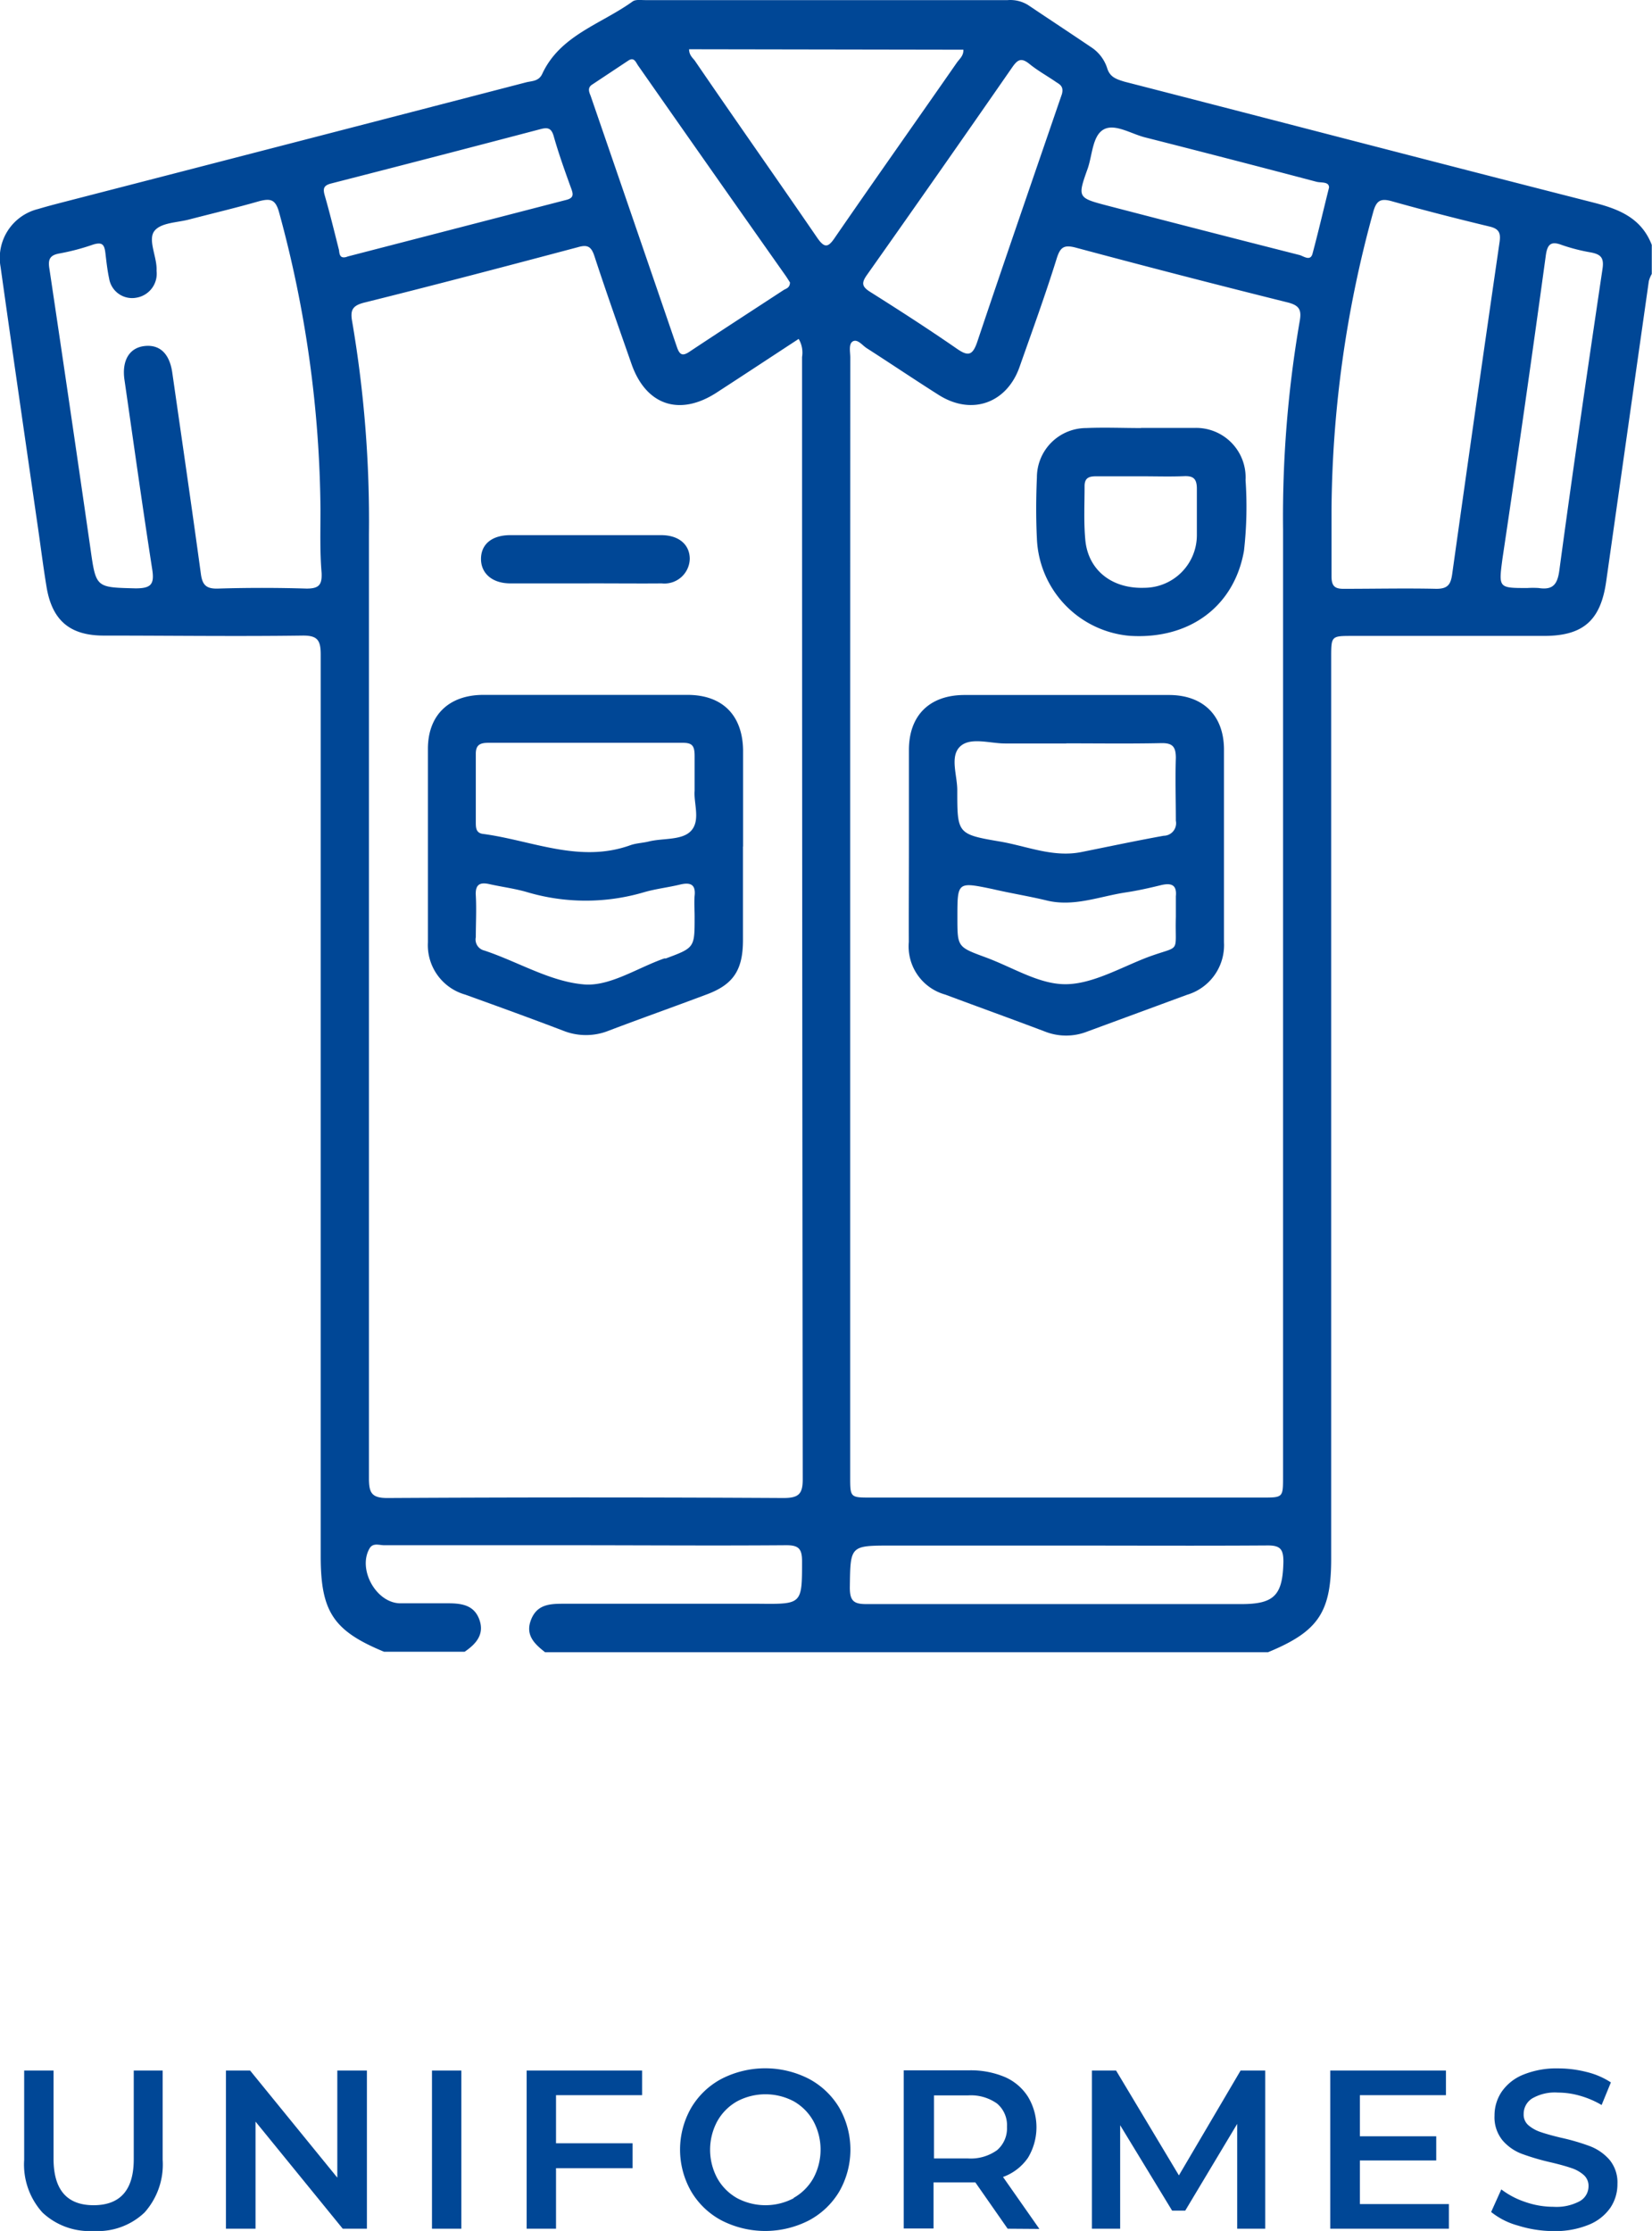 <svg xmlns="http://www.w3.org/2000/svg" viewBox="0 0 146.24 197.48"><defs><style>.cls-1{fill:#004796;}</style></defs><g id="Capa_2" data-name="Capa 2"><g id="Capa_1-2" data-name="Capa 1"><path class="cls-1" d="M112.25,146.25h-64c-.93-.73-1.76-1.51-1.25-2.85s1.59-1.44,2.8-1.44c5.81,0,11.61,0,17.42,0C71,142,71,142,71,138.19c0-1.14-.34-1.42-1.45-1.41-6.42.05-12.84,0-19.27,0-5.42,0-10.84,0-16.27,0-.44,0-1-.24-1.3.29-1.05,1.82.55,4.77,2.66,4.85,1.42,0,2.85,0,4.28,0,1.23,0,2.33.16,2.79,1.46s-.31,2.15-1.31,2.83H34c-4.48-1.85-5.61-3.54-5.61-8.45q0-39.92,0-79.83c0-1.28-.3-1.69-1.64-1.67-5.86.08-11.71,0-17.57,0-3,0-4.57-1.35-5.06-4.31-.33-2-.57-4-.86-5.93C2.19,38.59,1.1,31.11.05,23.62A4.46,4.46,0,0,1,3.38,18.5c1-.3,1.93-.53,2.89-.78q20.16-5.2,40.3-10.43c.51-.13,1.12-.08,1.43-.75,1.59-3.43,5.2-4.39,8-6.41.26-.19.74-.12,1.11-.12H89.2A3,3,0,0,1,91,.44c1.86,1.25,3.73,2.48,5.58,3.73A3.5,3.5,0,0,1,98,6c.24.82.79,1,1.54,1.23,13.85,3.56,27.69,7.18,41.55,10.71,2.27.58,4.22,1.38,5.13,3.74v2.57a2.62,2.62,0,0,0-.26.63q-1.89,13.28-3.77,26.55c-.48,3.45-2,4.85-5.47,4.86-5.66,0-11.33,0-17,0-1.88,0-1.88,0-1.88,1.94V137.8C117.87,142.7,116.73,144.4,112.25,146.25ZM70.7,30c-2.43,1.59-4.84,3.18-7.26,4.75-3.28,2.13-6.26,1.13-7.54-2.54-1.11-3.18-2.24-6.36-3.29-9.57-.28-.84-.63-1-1.45-.76-6.29,1.67-12.58,3.33-18.89,4.9-1.05.26-1.28.65-1.1,1.65a104.8,104.8,0,0,1,1.49,18.89q0,41.76,0,83.51c0,1.32.23,1.78,1.68,1.77q17.49-.1,35,0c1.4,0,1.73-.37,1.72-1.73Q71,81.2,71,31.6A2.38,2.38,0,0,0,70.7,30Zm4.56,51.15v49.54c0,1.87,0,1.87,1.81,1.87h34.69c1.82,0,1.82,0,1.82-1.85q0-41.89,0-83.8a102,102,0,0,1,1.47-18.46c.18-1,0-1.41-1.06-1.68q-9.4-2.34-18.76-4.85c-1.09-.29-1.39,0-1.7,1-1,3.21-2.16,6.39-3.28,9.57s-4.23,4.35-7.2,2.44c-2.13-1.35-4.22-2.76-6.34-4.12-.38-.25-.79-.81-1.2-.6s-.24.94-.24,1.43Q75.26,56.33,75.26,81.11Zm-46.89-36a102.44,102.44,0,0,0-3.66-26.34c-.32-1.17-.76-1.26-1.77-1-2.05.59-4.13,1.08-6.2,1.62-1.06.28-2.47.27-3.06,1s.13,2.14.18,3.26a2.89,2.89,0,0,1,0,.29,2.15,2.15,0,0,1-1.78,2.37,2.06,2.06,0,0,1-2.42-1.7c-.16-.74-.24-1.5-.33-2.25s-.27-1-1.09-.75a19.85,19.85,0,0,1-3,.79c-.88.16-1,.58-.86,1.39Q6.22,36.15,8,48.51c.5,3.54.47,3.48,4,3.57,1.35,0,1.68-.34,1.48-1.65-.87-5.59-1.65-11.2-2.46-16.8-.25-1.7.42-2.85,1.78-3s2.21.69,2.45,2.35c.85,5.93,1.72,11.86,2.53,17.8.13,1,.47,1.35,1.51,1.32q3.91-.12,7.85,0c1.11,0,1.37-.34,1.33-1.38C28.31,48.84,28.37,47,28.37,45.12Zm89.5,0c0,1.95,0,3.9,0,5.85,0,.88.28,1.14,1.14,1.12,2.71,0,5.43-.06,8.14,0,1,0,1.27-.37,1.4-1.29q2.06-14.69,4.19-29.36c.12-.8,0-1.2-.85-1.41-2.91-.7-5.81-1.44-8.69-2.25-1-.28-1.37-.05-1.65,1A101.46,101.46,0,0,0,117.87,45.09ZM61,4.36c0,.5.3.75.5,1C65.07,10.59,68.72,15.76,72.31,21c.68,1,1,.93,1.62,0,3.56-5.17,7.19-10.3,10.77-15.45.23-.33.61-.61.58-1.15ZM94,8.34c.19-.69-.19-.87-.5-1.07-.78-.54-1.62-1-2.36-1.6s-1.06-.4-1.55.31q-6.37,9.19-12.84,18.35c-.52.73-.45,1.05.3,1.52,2.57,1.62,5.13,3.27,7.63,5,1,.7,1.41.65,1.83-.59,2.37-7.07,4.81-14.11,7.23-21.17ZM69.93,25c-.11-.17-.23-.37-.36-.56Q63,15.12,56.47,5.78c-.19-.28-.34-.76-.86-.41L52.4,7.5c-.43.29-.23.69-.11,1q3.83,11.12,7.64,22.24c.24.69.5.8,1.11.39,2.77-1.84,5.57-3.65,8.35-5.47C69.61,25.54,69.93,25.46,69.93,25ZM94.48,136.81H78.92c-3.69,0-3.64,0-3.69,3.72,0,1.22.38,1.47,1.53,1.46,11,0,22.09,0,33.13,0,2.93,0,3.66-.8,3.72-3.75,0-1.11-.27-1.45-1.42-1.44C106.29,136.84,100.39,136.81,94.48,136.81ZM135.2,52.05a8.17,8.17,0,0,1,1,0c1.25.19,1.67-.29,1.84-1.58,1.2-8.9,2.5-17.79,3.82-26.68.15-1-.18-1.27-1-1.44a16.23,16.23,0,0,1-2.62-.67c-1-.38-1.28,0-1.41,1Q135,36.08,133,49.47C132.66,52.05,132.65,52.05,135.2,52.05ZM30.65,22.75l.14-.05,19.32-5c.7-.17.64-.51.46-1C50,15.13,49.44,13.56,49,12c-.21-.68-.54-.73-1.15-.57q-9.24,2.43-18.49,4.8c-.69.17-.8.43-.61,1.08.46,1.6.85,3.21,1.26,4.83C30.05,22.49,30.08,22.9,30.65,22.75Zm87-6.15c0-.55-.7-.4-1.11-.51q-7.58-2-15.18-3.93c-1.23-.31-2.67-1.25-3.66-.7s-1,2.26-1.41,3.45c-.92,2.57-.9,2.6,1.73,3.29q8.49,2.21,17,4.37c.37.09,1,.62,1.18-.16C116.69,20.58,117.12,18.73,117.65,16.6Z"/><path class="cls-1" d="M65.77,74.94c0,2.75,0,5.51,0,8.27s-.93,4-3.36,4.87c-2.84,1.07-5.7,2.08-8.54,3.16a5.42,5.42,0,0,1-4,0c-2.88-1.1-5.78-2.15-8.69-3.2a4.55,4.55,0,0,1-3.3-4.63c0-5.7,0-11.41,0-17.12,0-3,1.87-4.76,4.86-4.78q9.06,0,18.12,0c3.09,0,4.86,1.79,4.92,4.86v8.56ZM61.49,70c0-1.18,0-2.14,0-3.08s-.23-1.18-1.12-1.17c-5.71,0-11.41,0-17.12,0-.75,0-1.14.18-1.13,1,0,2,0,4,0,6,0,.51,0,1,.67,1.07,4.31.58,8.52,2.61,13,1,.53-.19,1.12-.2,1.67-.34,1.29-.31,3-.07,3.77-1S61.4,71.08,61.49,70Zm0,11.14c0-.62-.05-1.24,0-1.85.11-1-.37-1.2-1.25-1-1.06.26-2.16.38-3.2.68a18.24,18.24,0,0,1-10.38,0c-1.09-.32-2.23-.46-3.34-.71-.81-.18-1.26,0-1.2,1,.07,1.23,0,2.47,0,3.7a1,1,0,0,0,.76,1.18c3,1,5.83,2.76,8.84,3,2.28.18,4.71-1.47,7.08-2.3l.14,0C61.49,83.89,61.49,83.89,61.49,81.18Z"/><path class="cls-1" d="M51.74,51.64c-2.19,0-4.37,0-6.56,0-1.62,0-2.62-.9-2.6-2.2s1-2.06,2.56-2.07q6.69,0,13.39,0c1.56,0,2.52.83,2.53,2.09a2.24,2.24,0,0,1-2.48,2.18C56.3,51.66,54,51.63,51.74,51.64Z"/><path class="cls-1" d="M80.46,74.81c0-2.81,0-5.61,0-8.42,0-3.06,1.82-4.86,4.9-4.87q9.06,0,18.12,0c3,0,4.84,1.78,4.87,4.77,0,5.7,0,11.41,0,17.12a4.58,4.58,0,0,1-3.28,4.65l-8.82,3.25a5.11,5.11,0,0,1-3.75,0c-2.93-1.11-5.88-2.17-8.82-3.27a4.43,4.43,0,0,1-3.23-4.65C80.44,80.51,80.46,77.66,80.46,74.81Zm13.93-9c-1.8,0-3.61,0-5.42,0-1.36,0-3.1-.6-4,.29s-.22,2.55-.23,3.87c0,3.79,0,3.88,3.72,4.51,2.41.4,4.75,1.45,7.28.94s4.84-1,7.27-1.44a1.11,1.11,0,0,0,1.08-1.33c0-1.85-.06-3.71,0-5.56,0-1-.3-1.33-1.3-1.31C100,65.84,97.2,65.8,94.39,65.8Zm9.7,15.38c0-.61,0-1.24,0-1.85.1-1-.38-1.2-1.27-1-1.06.26-2.12.5-3.2.66-2.33.36-4.59,1.3-7,.7-1.57-.38-3.16-.63-4.74-1-3.13-.65-3.13-.66-3.13,2.51,0,2.61,0,2.61,2.47,3.52s4.73,2.39,7.09,2.39,4.85-1.45,7.23-2.37C104.62,83.6,104,84.55,104.09,81.18Z"/><path class="cls-1" d="M101,37.88c1.57,0,3.14,0,4.71,0a4.38,4.38,0,0,1,4.55,4.61,34.54,34.54,0,0,1-.14,6.27c-.87,4.94-4.85,7.87-10.14,7.52a9,9,0,0,1-8.19-8.6c-.09-1.8-.08-3.62,0-5.42a4.37,4.37,0,0,1,4.37-4.37c1.61-.07,3.23,0,4.85,0Zm.14,4.28c-1.38,0-2.75,0-4.13,0-.62,0-1,.15-1,.87,0,1.57-.08,3.15.06,4.71.23,2.72,2.35,4.39,5.23,4.29a4.66,4.66,0,0,0,4.65-4.63c0-1.38,0-2.76,0-4.13,0-.91-.32-1.16-1.16-1.12C103.58,42.2,102.34,42.16,101.1,42.16Z"/><path class="cls-1" d="M3.76,195.85a6.34,6.34,0,0,1-1.62-4.67v-7.9h2.6v7.8q0,4.13,3.56,4.12t3.54-4.12v-7.8H14.4v7.9a6.38,6.38,0,0,1-1.61,4.67,6,6,0,0,1-4.51,1.63A6.08,6.08,0,0,1,3.76,195.85Z"/><path class="cls-1" d="M32.48,183.28v14H30.34l-7.72-9.48v9.48H20v-14h2.14l7.72,9.48v-9.48Z"/><path class="cls-1" d="M38.24,183.28h2.6v14h-2.6Z"/><path class="cls-1" d="M49.22,185.46v4.26H56v2.2H49.22v5.36h-2.6v-14H56.84v2.18Z"/><path class="cls-1" d="M63.88,196.55a6.84,6.84,0,0,1-2.7-2.58,7.44,7.44,0,0,1,0-7.38,6.84,6.84,0,0,1,2.7-2.58,8.48,8.48,0,0,1,7.72,0,6.89,6.89,0,0,1,2.7,2.57,7.47,7.47,0,0,1,0,7.4,6.89,6.89,0,0,1-2.7,2.57,8.48,8.48,0,0,1-7.72,0Zm6.38-2A4.58,4.58,0,0,0,72,192.81a5.32,5.32,0,0,0,0-5.06A4.58,4.58,0,0,0,70.26,186a5.35,5.35,0,0,0-5,0,4.58,4.58,0,0,0-1.76,1.76,5.32,5.32,0,0,0,0,5.06,4.58,4.58,0,0,0,1.76,1.76,5.35,5.35,0,0,0,5,0Z"/><path class="cls-1" d="M89.2,197.28l-2.86-4.1-.54,0H82.64v4.08H80v-14H85.8a7.76,7.76,0,0,1,3.17.6A4.59,4.59,0,0,1,91,185.6,5.23,5.23,0,0,1,91,191a4.55,4.55,0,0,1-2.21,1.7l3.22,4.6Zm-.94-11.08a4,4,0,0,0-2.58-.72h-3v5.58h3a4,4,0,0,0,2.58-.73,2.54,2.54,0,0,0,.88-2.07A2.5,2.5,0,0,0,88.26,186.2Z"/><path class="cls-1" d="M109.52,197.28l0-9.28-4.6,7.68h-1.16l-4.6-7.56v9.16H96.66v-14H98.8l5.56,9.28,5.46-9.28H112l0,14Z"/><path class="cls-1" d="M128.26,195.1v2.18h-10.5v-14H128v2.18h-7.62v3.64h6.76v2.14h-6.76v3.86Z"/><path class="cls-1" d="M134.37,197A6.53,6.53,0,0,1,132,195.8l.9-2a7.25,7.25,0,0,0,2.11,1.11,7.57,7.57,0,0,0,2.51.43,4.36,4.36,0,0,0,2.33-.5,1.51,1.51,0,0,0,.77-1.32,1.27,1.27,0,0,0-.43-1,3.1,3.1,0,0,0-1.09-.61c-.44-.15-1-.31-1.8-.5a20.81,20.81,0,0,1-2.59-.76,4.21,4.21,0,0,1-1.7-1.19,3.22,3.22,0,0,1-.71-2.19,3.74,3.74,0,0,1,.63-2.11,4.24,4.24,0,0,1,1.9-1.51,7.75,7.75,0,0,1,3.11-.56,10.24,10.24,0,0,1,2.52.32,6.85,6.85,0,0,1,2.14.92l-.82,2a8.11,8.11,0,0,0-1.92-.82,7.05,7.05,0,0,0-1.94-.28,4,4,0,0,0-2.29.52,1.61,1.61,0,0,0-.75,1.38,1.23,1.23,0,0,0,.43,1,3.25,3.25,0,0,0,1.09.6c.44.15,1,.31,1.8.5a19.09,19.09,0,0,1,2.56.75,4.37,4.37,0,0,1,1.71,1.19,3.14,3.14,0,0,1,.71,2.16,3.7,3.7,0,0,1-.63,2.1,4.26,4.26,0,0,1-1.91,1.5,7.81,7.81,0,0,1-3.12.56A10.59,10.59,0,0,1,134.37,197Z"/></g></g></svg>
